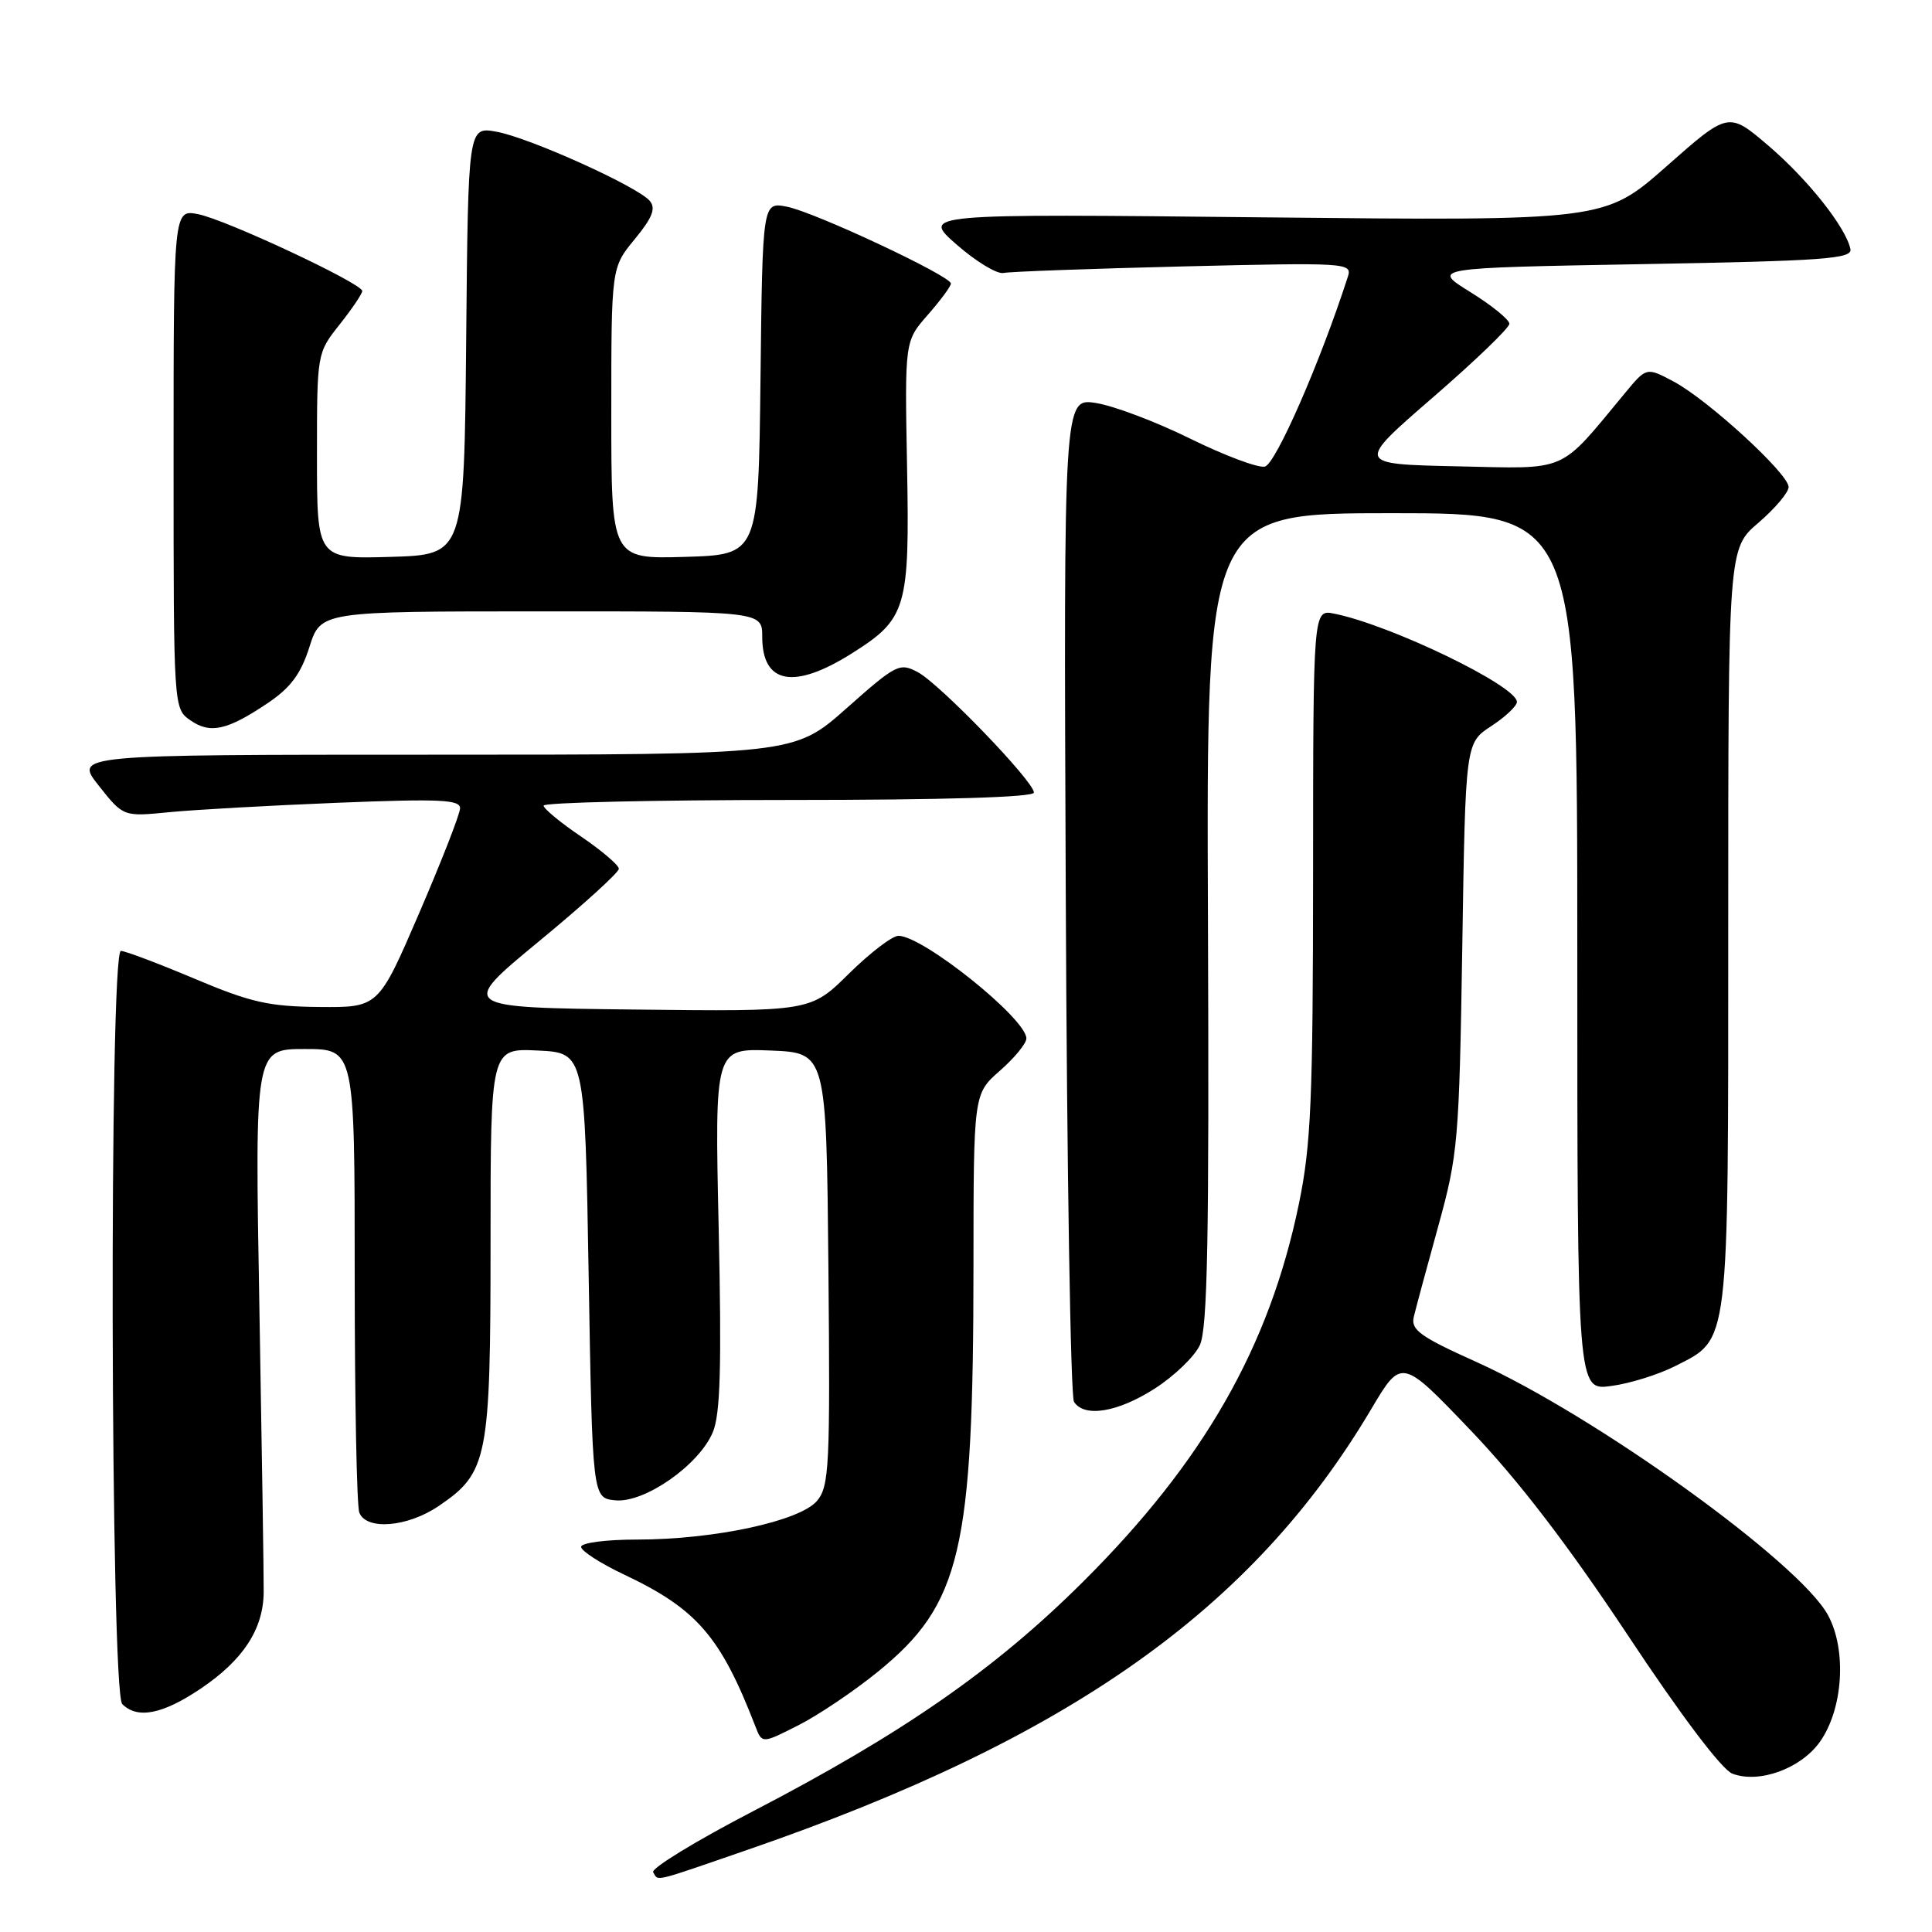 <?xml version="1.0" encoding="UTF-8" standalone="no"?>
<!DOCTYPE svg PUBLIC "-//W3C//DTD SVG 1.1//EN" "http://www.w3.org/Graphics/SVG/1.1/DTD/svg11.dtd" >
<svg xmlns="http://www.w3.org/2000/svg" xmlns:xlink="http://www.w3.org/1999/xlink" version="1.1" viewBox="0 0 256 256">
 <g >
 <path fill="currentColor"
d=" M 99.14 245.08 C 141.72 230.38 165.98 213.22 181.69 186.72 C 185.71 179.94 185.71 179.94 194.88 189.54 C 201.16 196.10 207.72 204.66 215.67 216.64 C 222.77 227.36 228.16 234.49 229.55 235.02 C 233.09 236.36 238.61 234.36 241.14 230.81 C 244.23 226.46 244.73 218.62 242.21 214.00 C 238.40 207.01 211.35 187.55 195.57 180.44 C 188.20 177.13 186.93 176.21 187.33 174.51 C 187.59 173.40 189.05 168.00 190.57 162.50 C 193.20 152.98 193.35 151.21 193.76 125.47 C 194.18 98.45 194.18 98.45 197.59 96.22 C 199.47 94.99 201.00 93.54 201.00 93.01 C 201.00 90.89 184.25 82.80 176.78 81.31 C 174.00 80.75 174.00 80.75 173.99 115.62 C 173.98 145.70 173.72 151.74 172.11 159.52 C 168.21 178.42 159.54 193.62 143.57 209.53 C 131.91 221.16 119.65 229.68 99.74 240.02 C 92.17 243.95 86.24 247.58 86.55 248.08 C 87.29 249.28 86.21 249.54 99.14 245.08 Z  M 116.33 221.51 C 127.33 212.55 128.98 205.55 128.99 167.72 C 129.00 144.94 129.00 144.94 132.50 141.87 C 134.43 140.18 136.00 138.26 136.00 137.60 C 136.00 134.99 122.30 124.00 119.05 124.00 C 118.23 124.00 115.28 126.26 112.48 129.02 C 107.40 134.04 107.40 134.04 84.09 133.77 C 60.79 133.50 60.79 133.50 71.39 124.75 C 77.23 119.94 82.00 115.61 82.00 115.12 C 82.00 114.64 79.76 112.73 77.03 110.87 C 74.29 109.02 72.04 107.16 72.03 106.75 C 72.01 106.34 86.62 106.00 104.50 106.00 C 125.09 106.00 137.00 105.64 137.00 105.02 C 137.00 103.55 124.54 90.63 121.62 89.07 C 119.21 87.78 118.76 88.00 112.16 93.86 C 105.23 100.00 105.23 100.00 57.53 100.00 C 9.83 100.00 9.83 100.00 13.09 104.11 C 16.34 108.22 16.34 108.22 22.42 107.62 C 25.76 107.29 35.81 106.73 44.75 106.37 C 58.28 105.83 60.99 105.95 60.96 107.11 C 60.95 107.87 58.50 114.12 55.54 121.00 C 50.15 133.50 50.15 133.50 42.32 133.43 C 35.64 133.37 33.22 132.83 25.77 129.68 C 20.97 127.66 16.58 126.00 16.02 126.00 C 14.45 126.00 14.63 224.23 16.20 225.80 C 18.21 227.81 21.54 227.16 26.60 223.75 C 32.22 219.96 34.89 215.88 34.94 210.99 C 34.96 209.07 34.70 192.09 34.37 173.25 C 33.76 139.00 33.76 139.00 40.38 139.00 C 47.00 139.00 47.00 139.00 47.00 168.92 C 47.00 185.37 47.27 199.55 47.61 200.42 C 48.52 202.81 54.00 202.36 58.12 199.56 C 64.65 195.13 65.00 193.34 65.00 164.55 C 65.00 138.90 65.00 138.90 71.25 139.20 C 77.50 139.50 77.50 139.50 78.00 169.00 C 78.50 198.50 78.50 198.50 81.53 198.80 C 85.40 199.18 92.62 194.14 94.45 189.78 C 95.45 187.40 95.63 181.15 95.23 162.79 C 94.70 138.91 94.70 138.91 102.10 139.20 C 109.50 139.50 109.50 139.50 109.77 168.12 C 110.01 194.24 109.88 196.93 108.27 198.86 C 106.02 201.55 94.65 204.00 84.43 204.00 C 80.29 204.00 77.00 204.43 77.00 204.97 C 77.00 205.50 79.55 207.15 82.66 208.62 C 92.34 213.20 95.47 216.81 100.10 228.77 C 100.98 231.05 100.98 231.05 105.80 228.60 C 108.45 227.26 113.19 224.06 116.33 221.51 Z  M 153.00 184.00 C 155.58 182.35 158.27 179.76 158.98 178.25 C 160.01 176.08 160.23 164.14 160.06 121.75 C 159.85 68.00 159.85 68.00 184.42 68.00 C 209.00 68.00 209.00 68.00 209.00 126.14 C 209.00 184.27 209.00 184.27 213.50 183.65 C 215.98 183.32 219.80 182.12 221.98 181.01 C 229.21 177.32 229.00 179.04 229.00 122.90 C 229.00 72.69 229.00 72.69 233.00 69.27 C 235.20 67.38 237.00 65.25 237.00 64.53 C 237.00 62.78 226.35 53.01 221.79 50.57 C 218.17 48.64 218.17 48.64 215.34 52.06 C 206.43 62.80 208.01 62.11 193.08 61.79 C 179.66 61.50 179.66 61.50 189.83 52.69 C 195.42 47.85 200.00 43.45 200.00 42.90 C 200.00 42.36 197.68 40.47 194.84 38.71 C 189.67 35.50 189.67 35.50 217.59 35.00 C 241.70 34.57 245.46 34.30 245.19 33.00 C 244.58 30.11 239.55 23.77 234.32 19.30 C 229.03 14.79 229.03 14.79 220.83 22.03 C 212.62 29.27 212.62 29.27 167.35 28.80 C 122.09 28.32 122.09 28.32 126.76 32.41 C 129.33 34.66 132.12 36.35 132.97 36.17 C 133.81 35.99 144.56 35.60 156.86 35.30 C 178.38 34.78 179.19 34.83 178.61 36.63 C 174.96 47.96 169.01 61.55 167.59 61.83 C 166.67 62.02 162.22 60.34 157.70 58.12 C 153.19 55.89 147.57 53.77 145.22 53.40 C 140.94 52.74 140.94 52.74 141.22 118.62 C 141.37 154.85 141.86 185.06 142.31 185.75 C 143.68 187.87 148.10 187.14 153.00 184.00 Z  M 35.50 93.15 C 38.51 91.12 39.87 89.29 41.00 85.73 C 42.50 81.01 42.50 81.01 71.75 81.01 C 101.00 81.00 101.00 81.00 101.00 84.38 C 101.00 90.65 105.21 91.42 112.90 86.56 C 120.13 82.00 120.54 80.62 120.19 61.85 C 119.88 45.20 119.88 45.20 122.94 41.72 C 124.62 39.80 126.00 37.94 126.00 37.57 C 126.00 36.57 107.94 28.10 104.27 27.39 C 101.04 26.76 101.04 26.76 100.77 50.13 C 100.50 73.50 100.50 73.50 90.75 73.79 C 81.00 74.07 81.00 74.07 81.00 54.76 C 81.00 35.46 81.00 35.46 84.10 31.70 C 86.43 28.87 86.93 27.62 86.11 26.63 C 84.53 24.73 70.13 18.23 65.77 17.45 C 62.03 16.78 62.03 16.78 61.77 45.14 C 61.50 73.50 61.50 73.50 51.75 73.79 C 42.00 74.07 42.00 74.07 42.00 60.43 C 42.00 46.79 42.00 46.79 45.00 43.00 C 46.65 40.92 48.00 38.92 48.00 38.56 C 48.00 37.56 29.91 29.09 26.25 28.38 C 23.00 27.75 23.00 27.75 23.00 60.82 C 23.00 93.84 23.00 93.89 25.22 95.44 C 27.85 97.28 30.11 96.78 35.50 93.15 Z "/>
</g>
</svg>